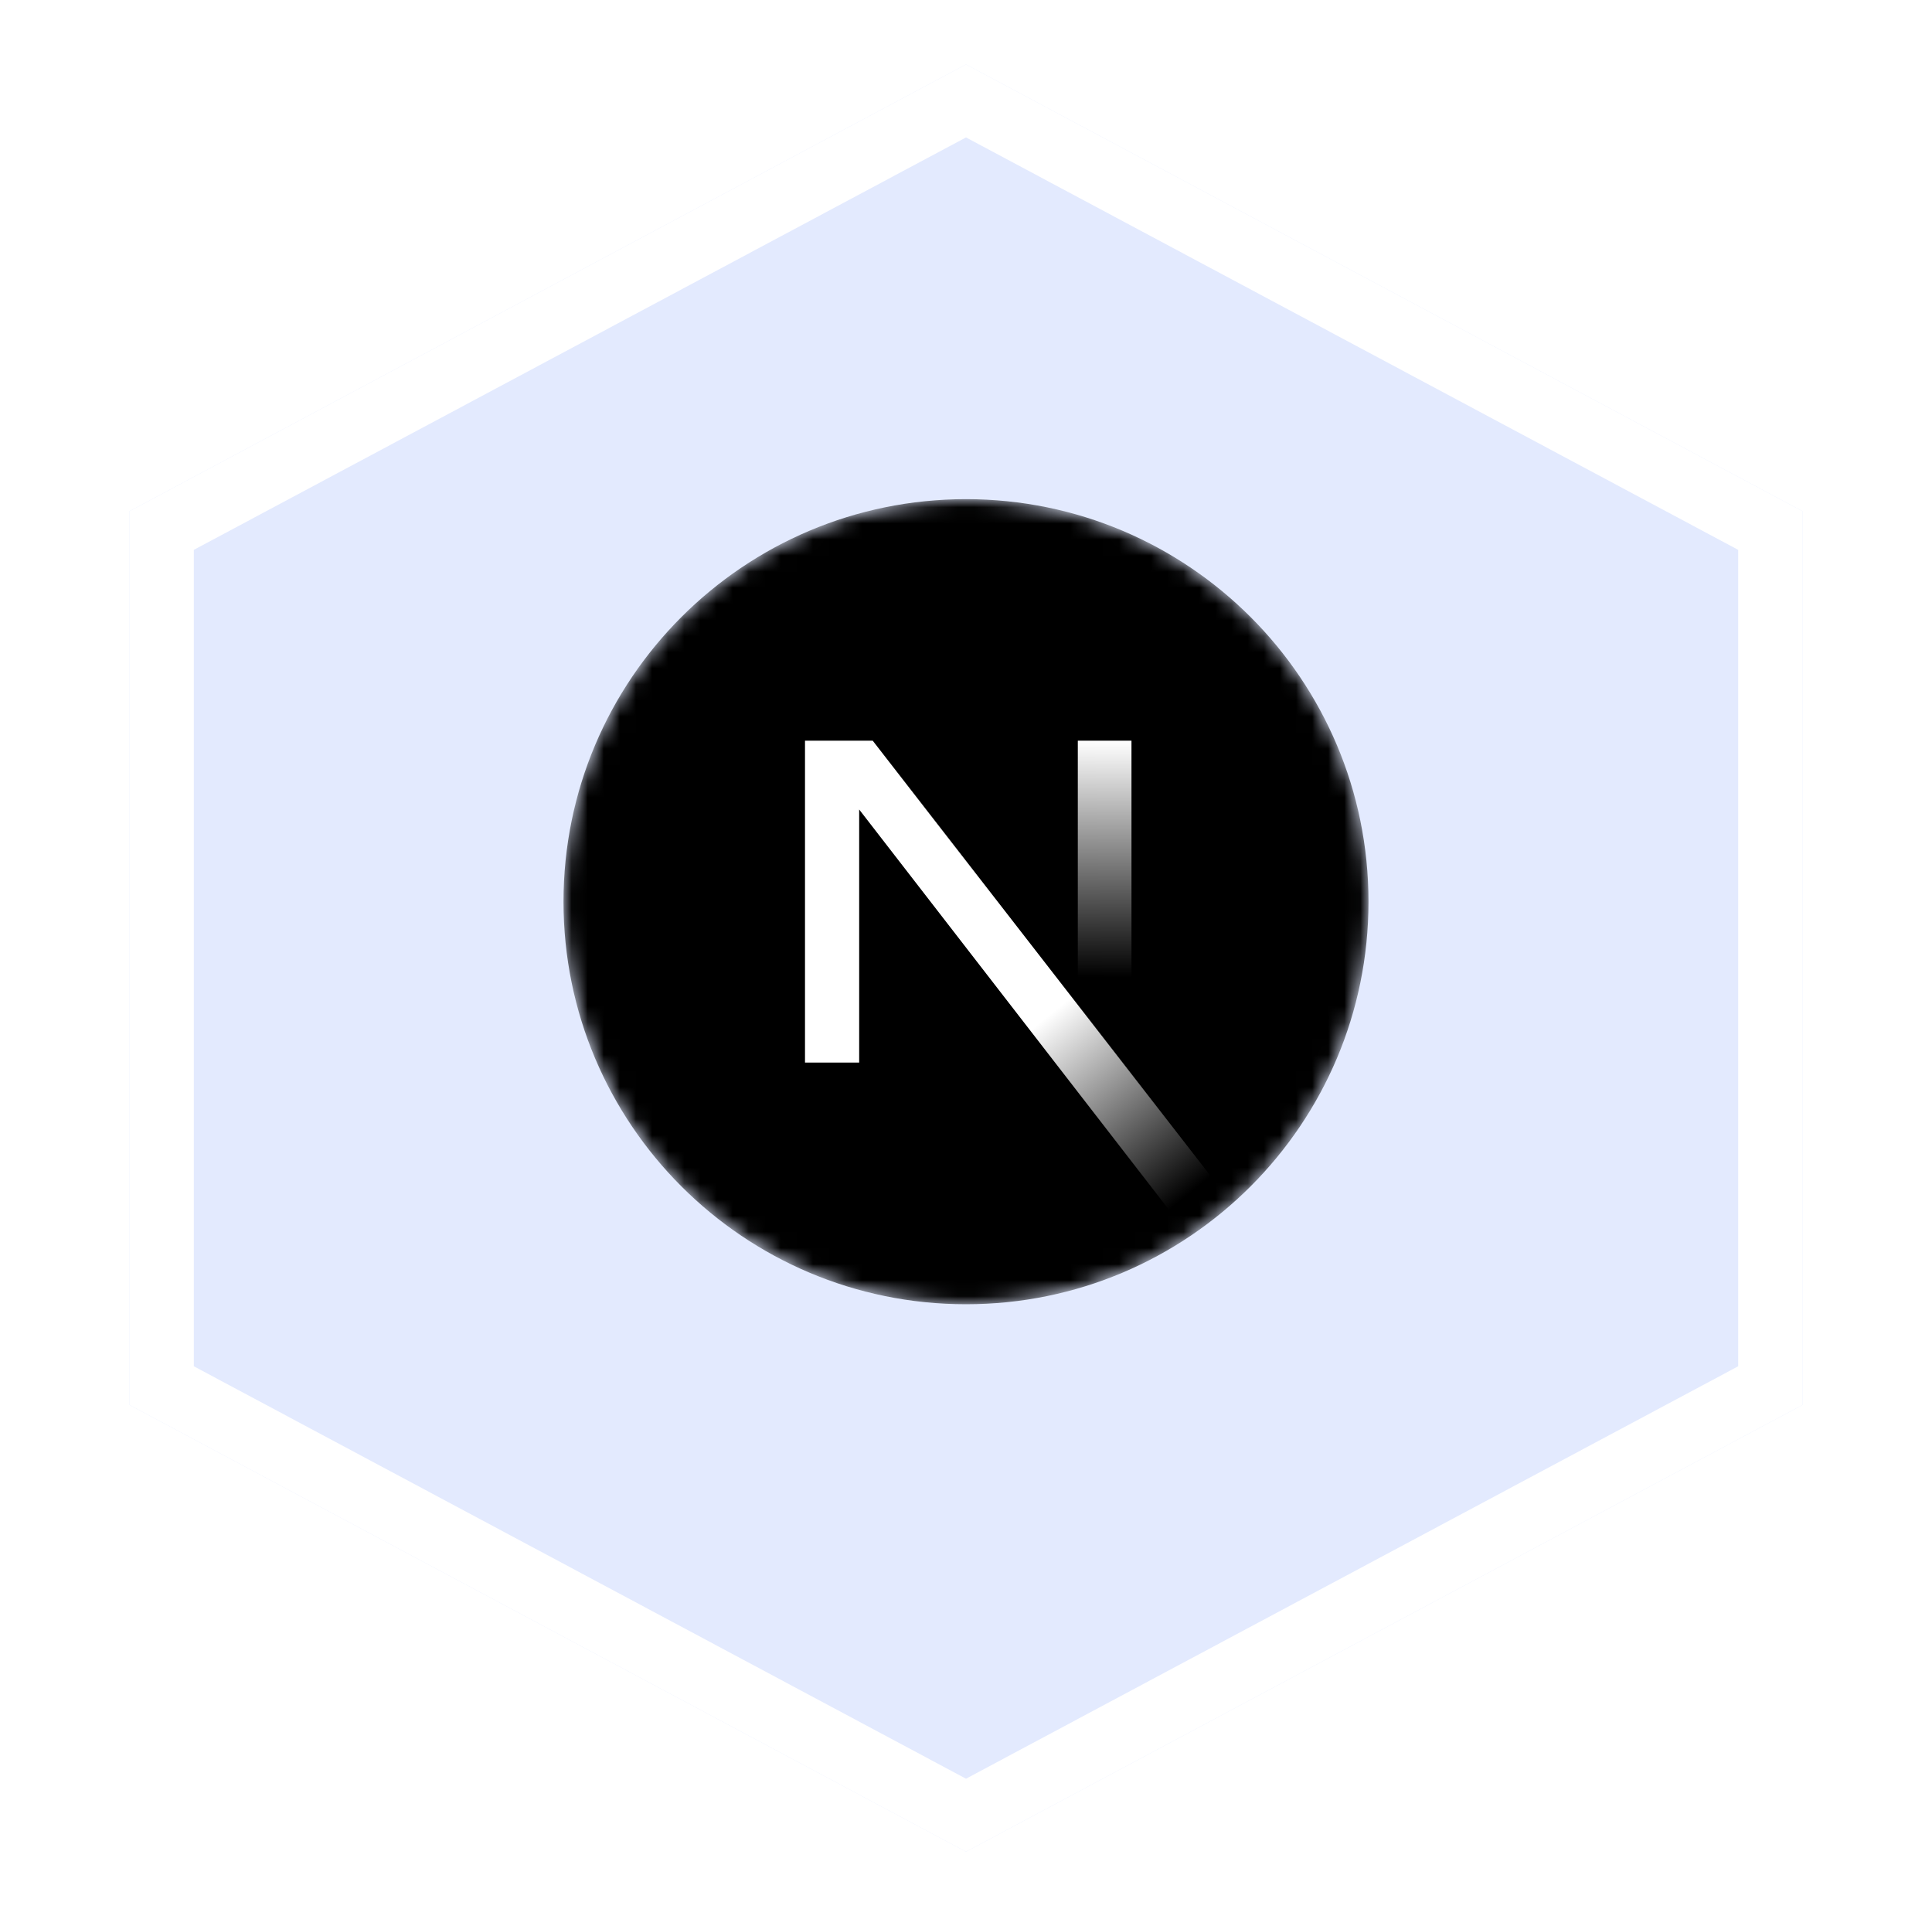 <svg width="120" height="119" viewBox="0 0 120 119" fill="none" xmlns="http://www.w3.org/2000/svg">
<g filter="url(#filter0_d_38_1336)">
<path d="M60 0L111.962 27.75V83.25L60 111L8.038 83.25V27.75L60 0Z" fill="#E3EAFE"/>
<path d="M10.039 28.949L60 2.267L109.962 28.949V82.051L60 108.733L10.039 82.051V28.949Z" stroke="white" stroke-width="4"/>
</g>
<mask id="mask0_38_1336" style="mask-type:alpha" maskUnits="userSpaceOnUse" x="35" y="31" width="50" height="50">
<path d="M60 81C73.807 81 85 69.807 85 56C85 42.193 73.807 31 60 31C46.193 31 35 42.193 35 56C35 69.807 46.193 81 60 81Z" fill="black"/>
</mask>
<g mask="url(#mask0_38_1336)">
<path d="M60 81C73.807 81 85 69.807 85 56C85 42.193 73.807 31 60 31C46.193 31 35 42.193 35 56C35 69.807 46.193 81 60 81Z" fill="black"/>
<path d="M76.53 74.755L54.206 46H50V65.992H53.365V50.273L73.889 76.79C74.813 76.171 75.696 75.492 76.53 74.755Z" fill="url(#paint0_linear_38_1336)"/>
<path d="M66.945 46H70.278V66H66.945V46Z" fill="url(#paint1_linear_38_1336)"/>
</g>
<defs>
<filter id="filter0_d_38_1336" x="4.038" y="0" width="111.923" height="119" filterUnits="userSpaceOnUse" color-interpolation-filters="sRGB">
<feFlood flood-opacity="0" result="BackgroundImageFix"/>
<feColorMatrix in="SourceAlpha" type="matrix" values="0 0 0 0 0 0 0 0 0 0 0 0 0 0 0 0 0 0 127 0" result="hardAlpha"/>
<feOffset dy="4"/>
<feGaussianBlur stdDeviation="2"/>
<feComposite in2="hardAlpha" operator="out"/>
<feColorMatrix type="matrix" values="0 0 0 0 0 0 0 0 0 0 0 0 0 0 0 0 0 0 0.25 0"/>
<feBlend mode="normal" in2="BackgroundImageFix" result="effect1_dropShadow_38_1336"/>
<feBlend mode="normal" in="SourceGraphic" in2="effect1_dropShadow_38_1336" result="shape"/>
</filter>
<linearGradient id="paint0_linear_38_1336" x1="64.76" y1="63.361" x2="73.619" y2="74.342" gradientUnits="userSpaceOnUse">
<stop stop-color="white"/>
<stop offset="1" stop-color="white" stop-opacity="0"/>
</linearGradient>
<linearGradient id="paint1_linear_38_1336" x1="68.611" y1="46" x2="68.555" y2="60.687" gradientUnits="userSpaceOnUse">
<stop stop-color="white"/>
<stop offset="1" stop-color="white" stop-opacity="0"/>
</linearGradient>
</defs>
</svg>

